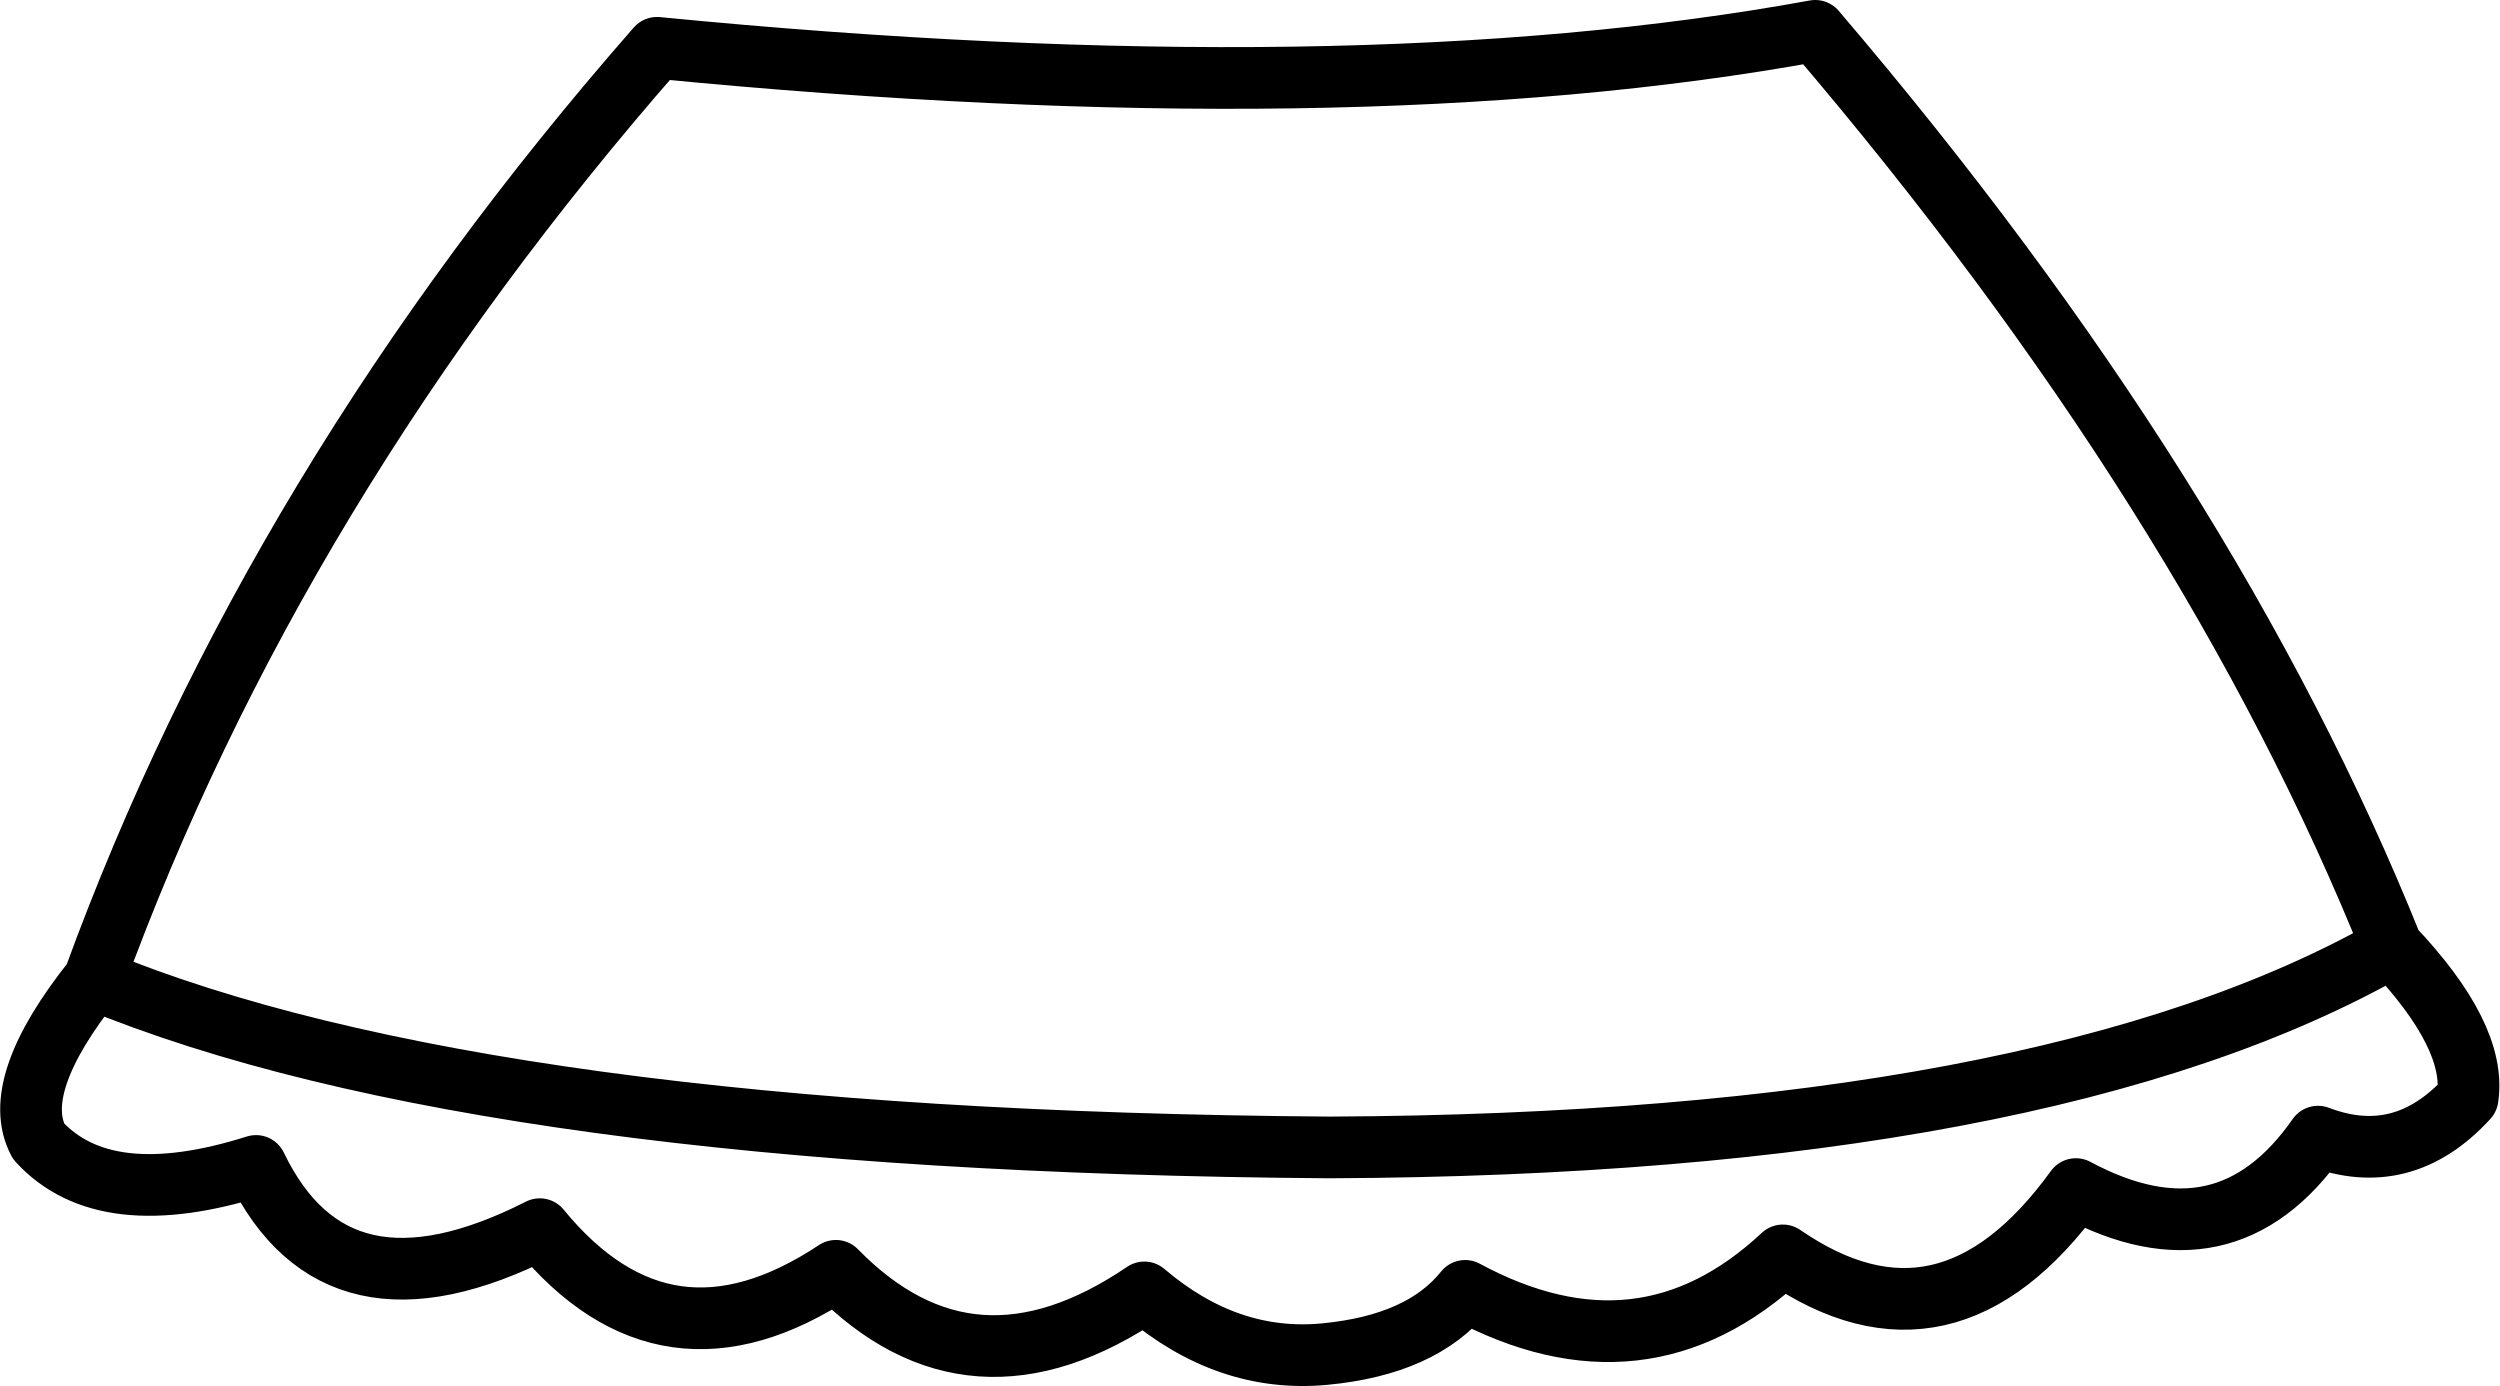 <?xml version="1.0" encoding="UTF-8" standalone="no"?>
<svg xmlns:xlink="http://www.w3.org/1999/xlink" height="44.95px" width="81.05px" xmlns="http://www.w3.org/2000/svg">
  <g transform="matrix(1.0, 0.0, 0.0, 1.0, 40.55, 22.45)">
    <path d="M-37.5 9.3 Q-31.65 -6.75 -19.25 -20.9 3.25 -18.7 18.3 -21.45 31.1 -6.45 37.0 8.25 39.75 11.15 39.45 13.15 37.35 15.45 34.6 14.4 31.6 18.7 26.75 16.1 22.55 21.9 17.25 18.25 12.7 22.5 6.95 19.4 5.55 21.15 2.4 21.45 -0.75 21.75 -3.45 19.45 -9.05 23.25 -13.45 18.75 -18.95 22.4 -23.05 17.4 -29.65 20.75 -32.25 15.35 -37.15 16.9 -39.3 14.55 -40.25 12.75 -37.5 9.3 -24.8 14.55 2.55 14.75 25.8 14.65 37.0 8.25" fill="none" stroke="#000000" stroke-linecap="round" stroke-linejoin="round" stroke-width="2.0"/>
  </g>
</svg>
